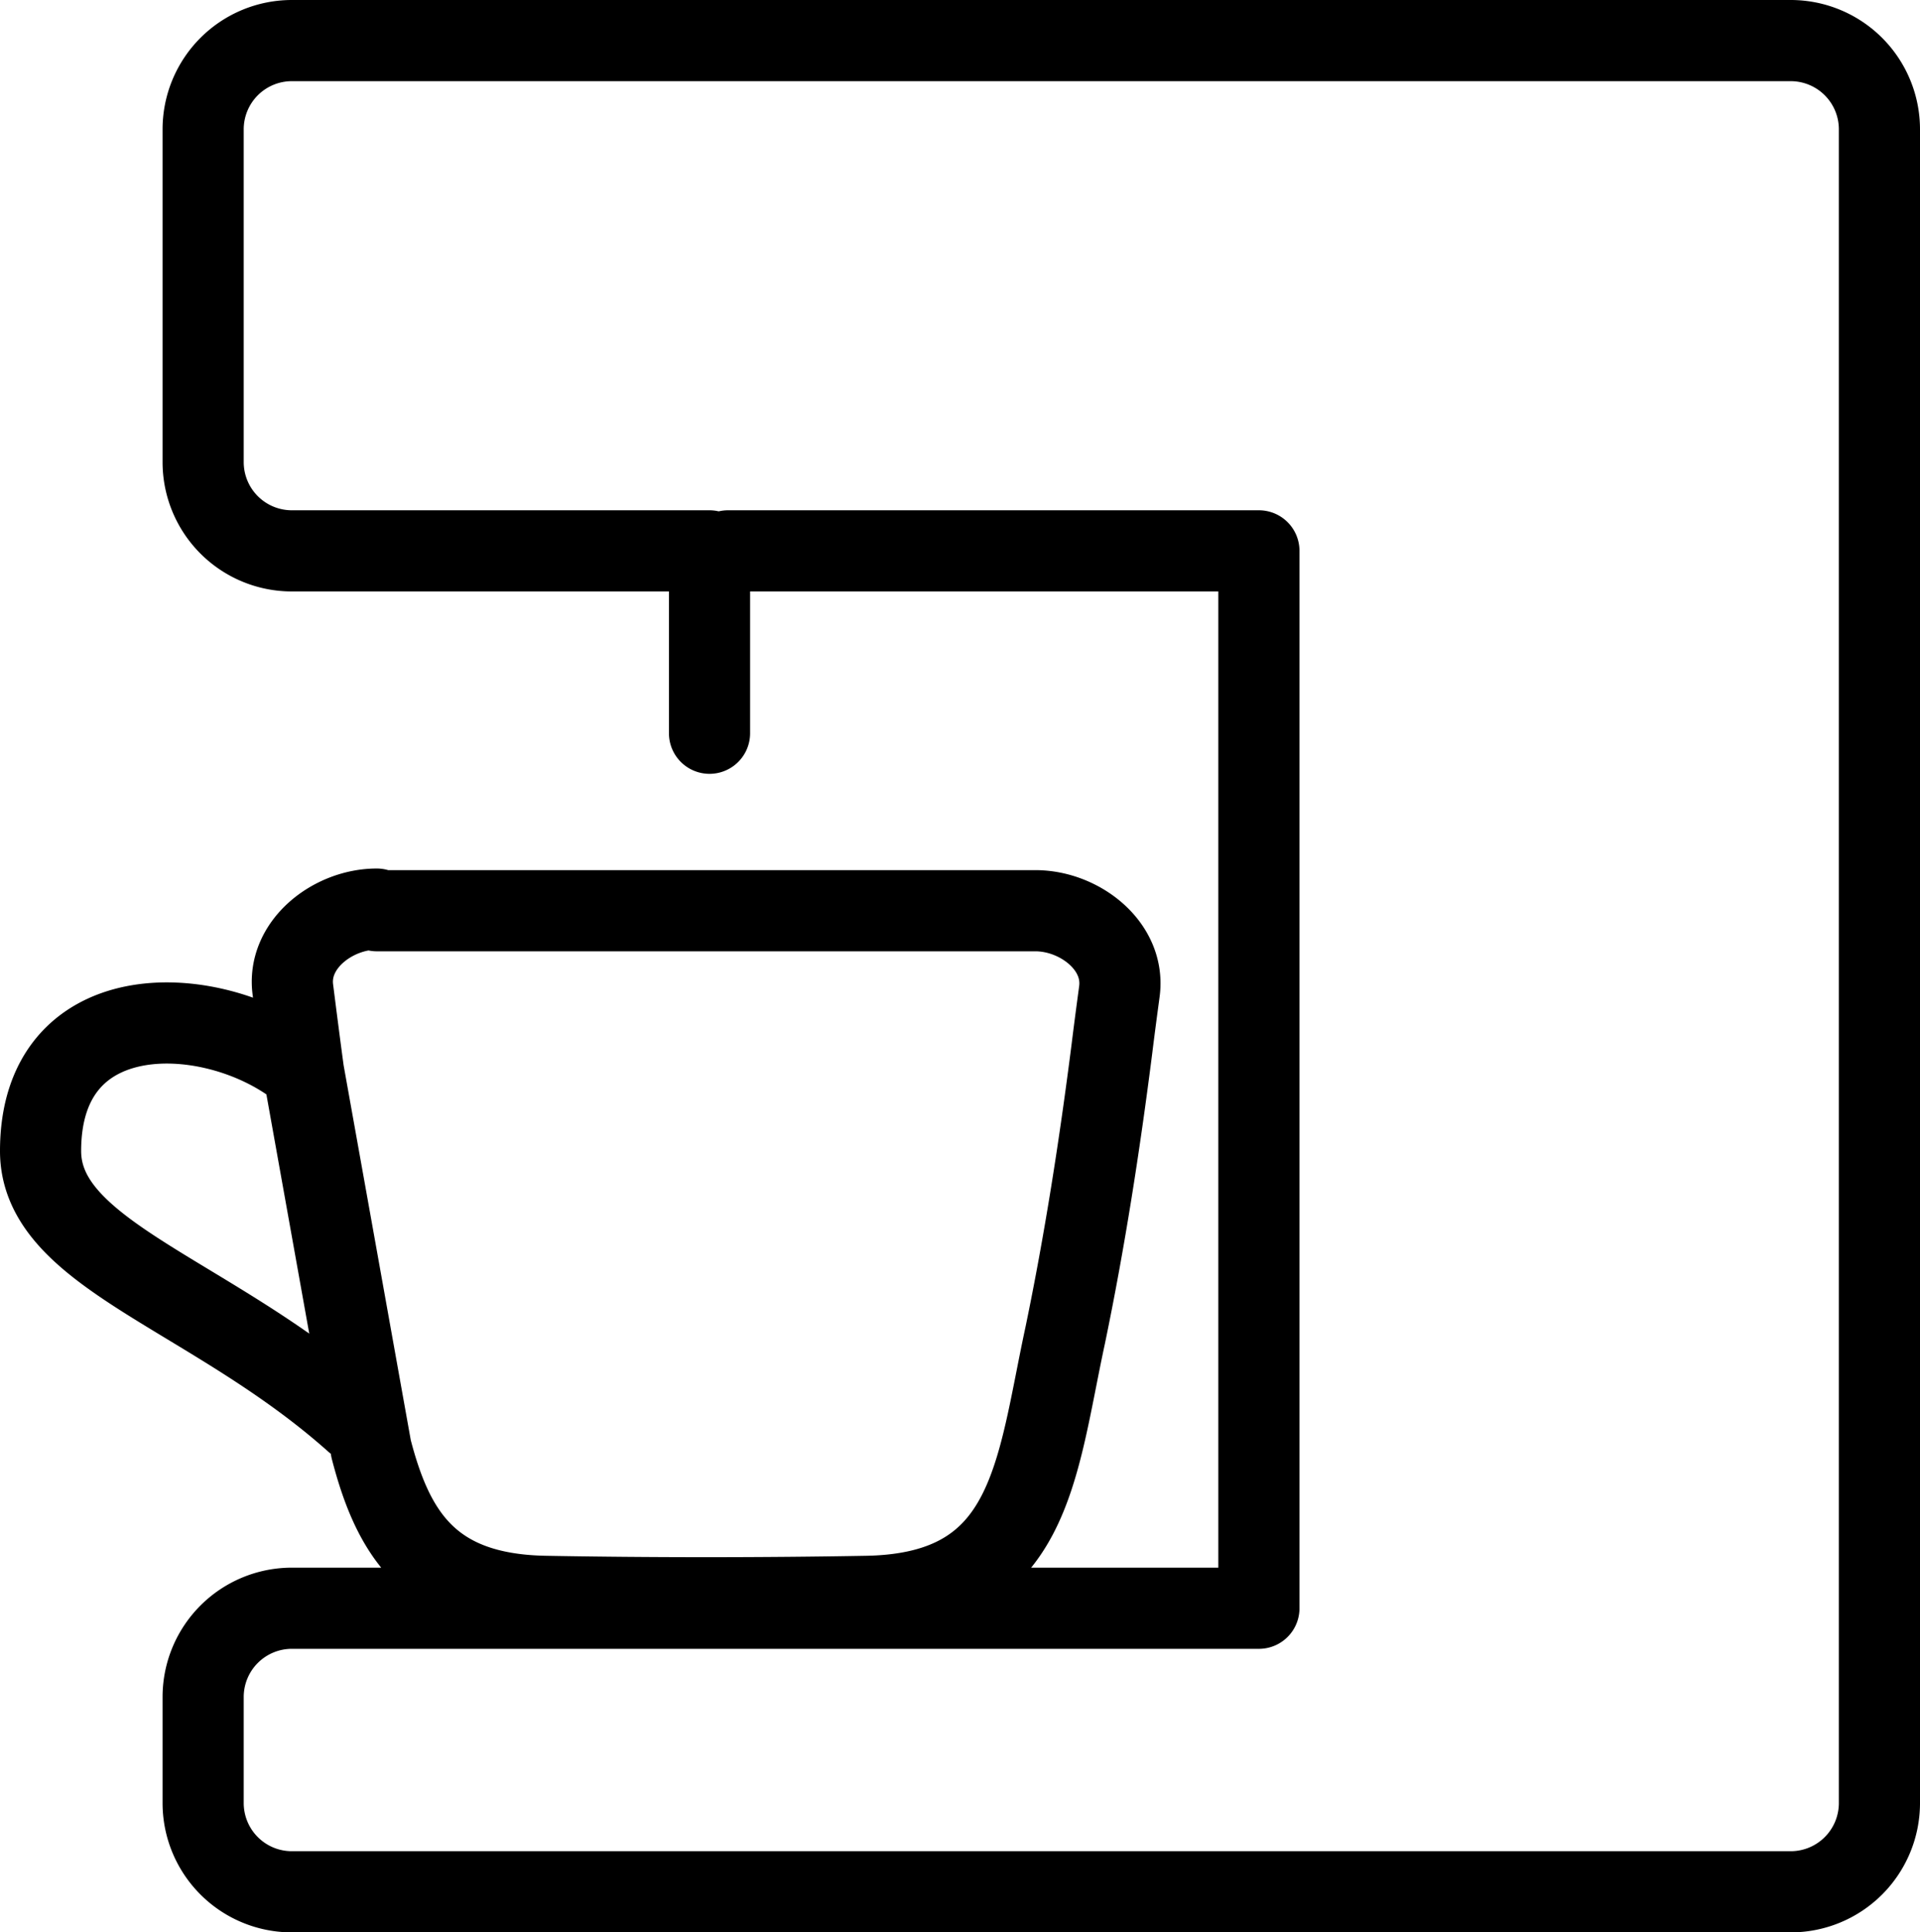 <svg xmlns="http://www.w3.org/2000/svg" viewBox="0 0 70.98 71.42"><defs><style>.cls-1{fill:none;stroke:#000;stroke-linecap:round;stroke-linejoin:round;stroke-width:3px;}</style></defs><title>Asset 14</title><g id="Layer_2" data-name="Layer 2"><g id="Layer_1-2" data-name="Layer 1"><path class="cls-1" d="M13.13,52.53C7.85,47.82,1.5,46.4,1.5,42.54c0-5.68,6.08-5.54,9.31-3.25m3.12-5.63H38.28c1.63,0,3.34,1.31,3.1,3-.07.52-.17,1.26-.28,2.15-.45,3.53-1,7.07-1.72,10.54-1.08,5-1.23,9.53-7.31,9.65-3.83.07-8.1.07-11.93,0-4.28-.08-5.62-2.36-6.42-5.45L11.22,39.6c-.17-1.26-.3-2.29-.39-3-.24-1.68,1.47-3,3.1-3Zm12.3-6.56V20.36H10.78a3.28,3.28,0,0,1-3.27-3.27V4.77A3.28,3.28,0,0,1,10.78,1.5H66.21a3.28,3.28,0,0,1,3.27,3.27V66.65a3.28,3.28,0,0,1-3.27,3.27H10.78a3.28,3.28,0,0,1-3.27-3.27V62.71a3.28,3.28,0,0,1,3.27-3.27H46.54V20.36H26.91"/></g></g></svg>
